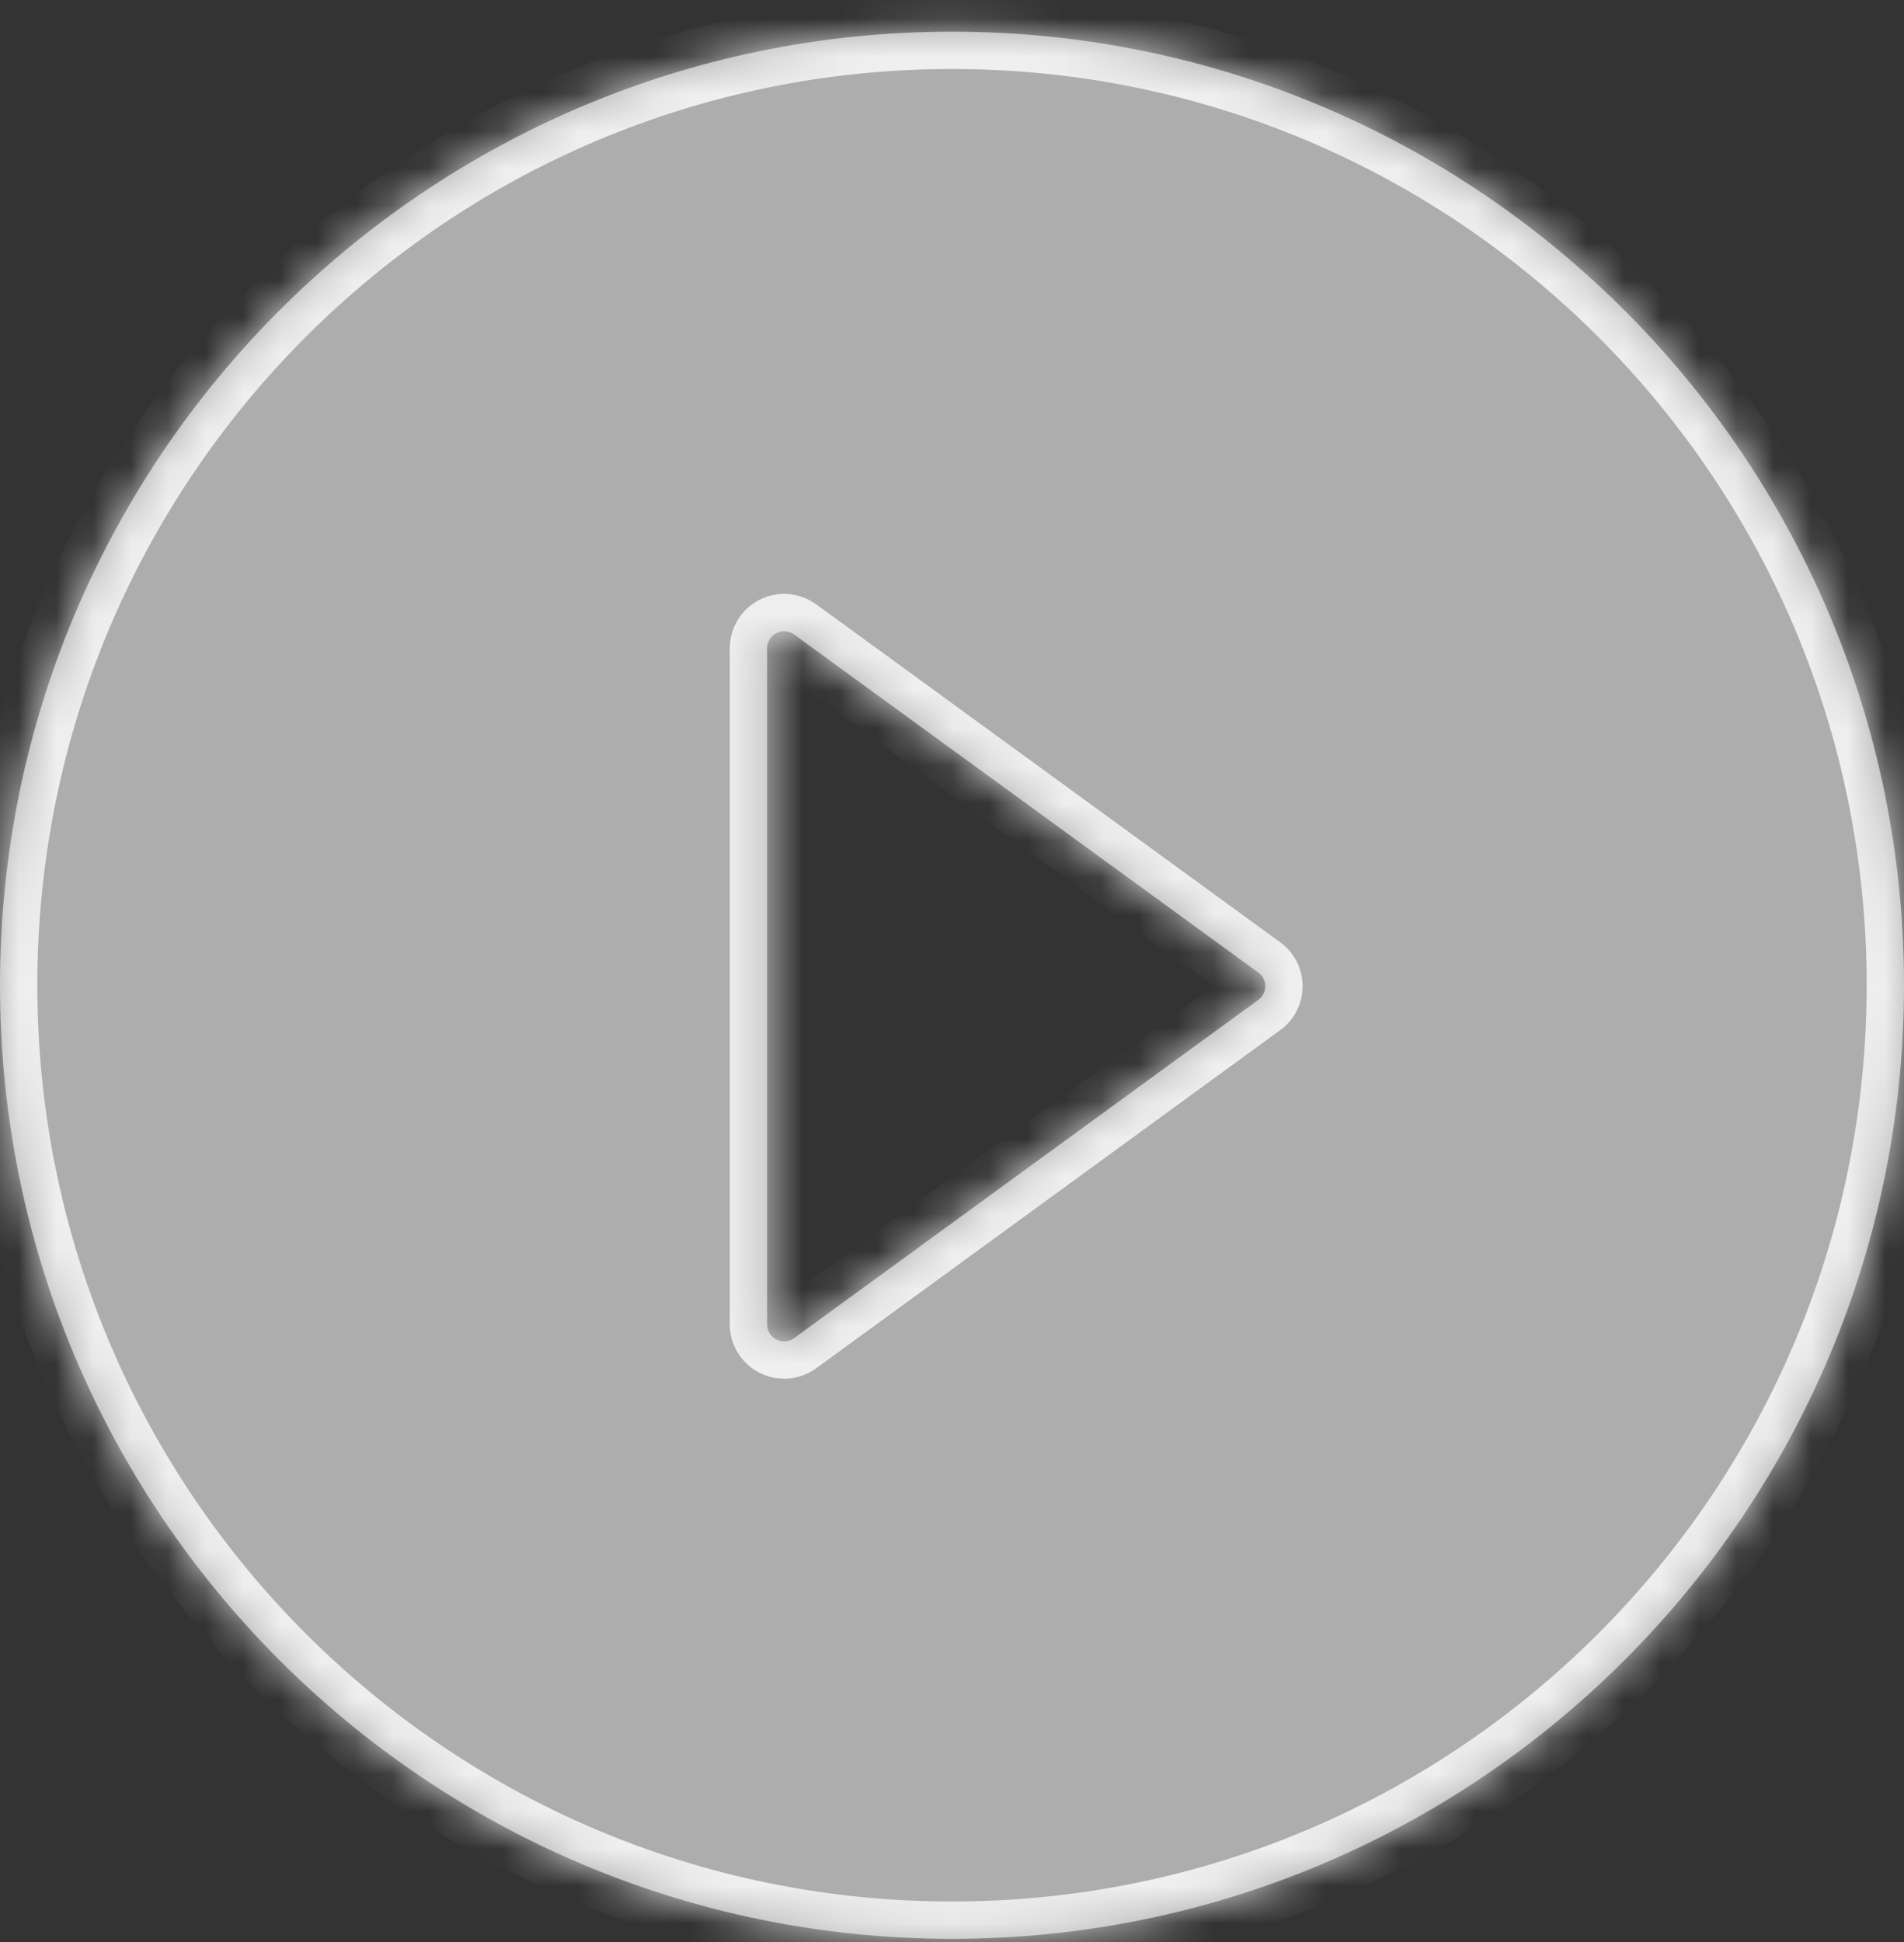 <svg width="51" height="52" viewBox="0 0 51 52" fill="none" xmlns="http://www.w3.org/2000/svg">
<rect x="0" y="0" width="51" height="52" fill="#333333" stroke="none"/>
<mask id="path-1-inside-1_236_1100" fill="white">
<path d="M25.5 0.848C11.418 0.848 0 12.281 0 26.381C0 40.482 11.418 51.915 25.5 51.915C39.582 51.915 51 40.482 51 26.381C51 12.281 39.582 0.848 25.5 0.848ZM33.702 26.775L21.271 35.831C21.203 35.88 21.122 35.91 21.039 35.916C20.955 35.922 20.871 35.905 20.797 35.867C20.722 35.829 20.659 35.77 20.615 35.699C20.571 35.627 20.548 35.545 20.548 35.461V17.359C20.548 17.275 20.571 17.192 20.614 17.12C20.658 17.048 20.721 16.99 20.796 16.952C20.871 16.913 20.955 16.896 21.039 16.903C21.122 16.91 21.203 16.939 21.271 16.989L33.702 26.039C33.761 26.081 33.809 26.136 33.842 26.2C33.875 26.264 33.892 26.335 33.892 26.407C33.892 26.479 33.875 26.55 33.842 26.614C33.809 26.678 33.761 26.733 33.702 26.775Z"/>
</mask>
<path d="M25.5 0.848C11.418 0.848 0 12.281 0 26.381C0 40.482 11.418 51.915 25.5 51.915C39.582 51.915 51 40.482 51 26.381C51 12.281 39.582 0.848 25.5 0.848ZM33.702 26.775L21.271 35.831C21.203 35.88 21.122 35.91 21.039 35.916C20.955 35.922 20.871 35.905 20.797 35.867C20.722 35.829 20.659 35.77 20.615 35.699C20.571 35.627 20.548 35.545 20.548 35.461V17.359C20.548 17.275 20.571 17.192 20.614 17.12C20.658 17.048 20.721 16.99 20.796 16.952C20.871 16.913 20.955 16.896 21.039 16.903C21.122 16.91 21.203 16.939 21.271 16.989L33.702 26.039C33.761 26.081 33.809 26.136 33.842 26.2C33.875 26.264 33.892 26.335 33.892 26.407C33.892 26.479 33.875 26.55 33.842 26.614C33.809 26.678 33.761 26.733 33.702 26.775Z" fill="white" fill-opacity="0.6"/>
<path d="M21.271 35.831L21.855 36.643L21.86 36.639L21.271 35.831ZM20.548 35.461H19.548L19.548 35.462L20.548 35.461ZM20.548 17.359H21.548L21.548 17.356L20.548 17.359ZM21.271 16.989L21.86 16.18L21.859 16.18L21.271 16.989ZM33.702 26.039L33.114 26.848L33.124 26.855L33.702 26.039ZM33.892 26.407H34.892H33.892ZM33.702 26.775L33.124 25.959L33.113 25.966L33.702 26.775ZM25.5 -0.152C10.864 -0.152 -1 11.73 -1 26.381H1C1 12.832 11.972 1.848 25.5 1.848V-0.152ZM-1 26.381C-1 41.033 10.864 52.915 25.5 52.915V50.915C11.972 50.915 1 39.931 1 26.381H-1ZM25.5 52.915C40.135 52.915 52 41.033 52 26.381H50C50 39.931 39.028 50.915 25.5 50.915V52.915ZM52 26.381C52 11.73 40.135 -0.152 25.5 -0.152V1.848C39.028 1.848 50 12.832 50 26.381H52ZM33.113 25.966L20.682 35.023L21.86 36.639L34.291 27.583L33.113 25.966ZM20.687 35.019C20.768 34.961 20.864 34.926 20.964 34.919L21.114 36.913C21.381 36.893 21.637 36.799 21.855 36.643L20.687 35.019ZM20.964 34.919C21.064 34.911 21.164 34.931 21.253 34.977L20.34 36.757C20.579 36.879 20.846 36.933 21.114 36.913L20.964 34.919ZM21.253 34.977C21.342 35.023 21.416 35.092 21.468 35.177L19.762 36.221C19.902 36.449 20.102 36.635 20.34 36.757L21.253 34.977ZM21.468 35.177C21.52 35.262 21.548 35.359 21.548 35.459L19.548 35.462C19.548 35.73 19.622 35.992 19.762 36.221L21.468 35.177ZM21.548 35.461V17.359H19.548V35.461H21.548ZM21.548 17.356C21.548 17.456 21.521 17.554 21.469 17.64L19.76 16.601C19.62 16.83 19.547 17.094 19.548 17.362L21.548 17.356ZM21.469 17.64C21.417 17.726 21.342 17.796 21.252 17.842L20.34 16.062C20.101 16.184 19.9 16.371 19.76 16.601L21.469 17.64ZM21.252 17.842C21.162 17.888 21.062 17.908 20.961 17.9L21.116 15.906C20.848 15.885 20.579 15.939 20.34 16.062L21.252 17.842ZM20.961 17.9C20.861 17.892 20.764 17.857 20.683 17.797L21.859 16.18C21.641 16.022 21.384 15.927 21.116 15.906L20.961 17.9ZM20.682 17.797L33.114 26.848L34.291 25.231L21.86 16.18L20.682 17.797ZM33.124 26.855C33.052 26.805 32.994 26.737 32.953 26.659L34.73 25.741C34.624 25.535 34.469 25.357 34.28 25.223L33.124 26.855ZM32.953 26.659C32.913 26.581 32.892 26.495 32.892 26.407H34.892C34.892 26.175 34.837 25.947 34.73 25.741L32.953 26.659ZM32.892 26.407C32.892 26.319 32.913 26.233 32.953 26.155L34.73 27.073C34.837 26.867 34.892 26.639 34.892 26.407H32.892ZM32.953 26.155C32.994 26.077 33.052 26.009 33.124 25.959L34.28 27.591C34.469 27.457 34.624 27.279 34.73 27.073L32.953 26.155Z" fill="white" fill-opacity="0.8" mask="url(#path-1-inside-1_236_1100)"/>
</svg>
